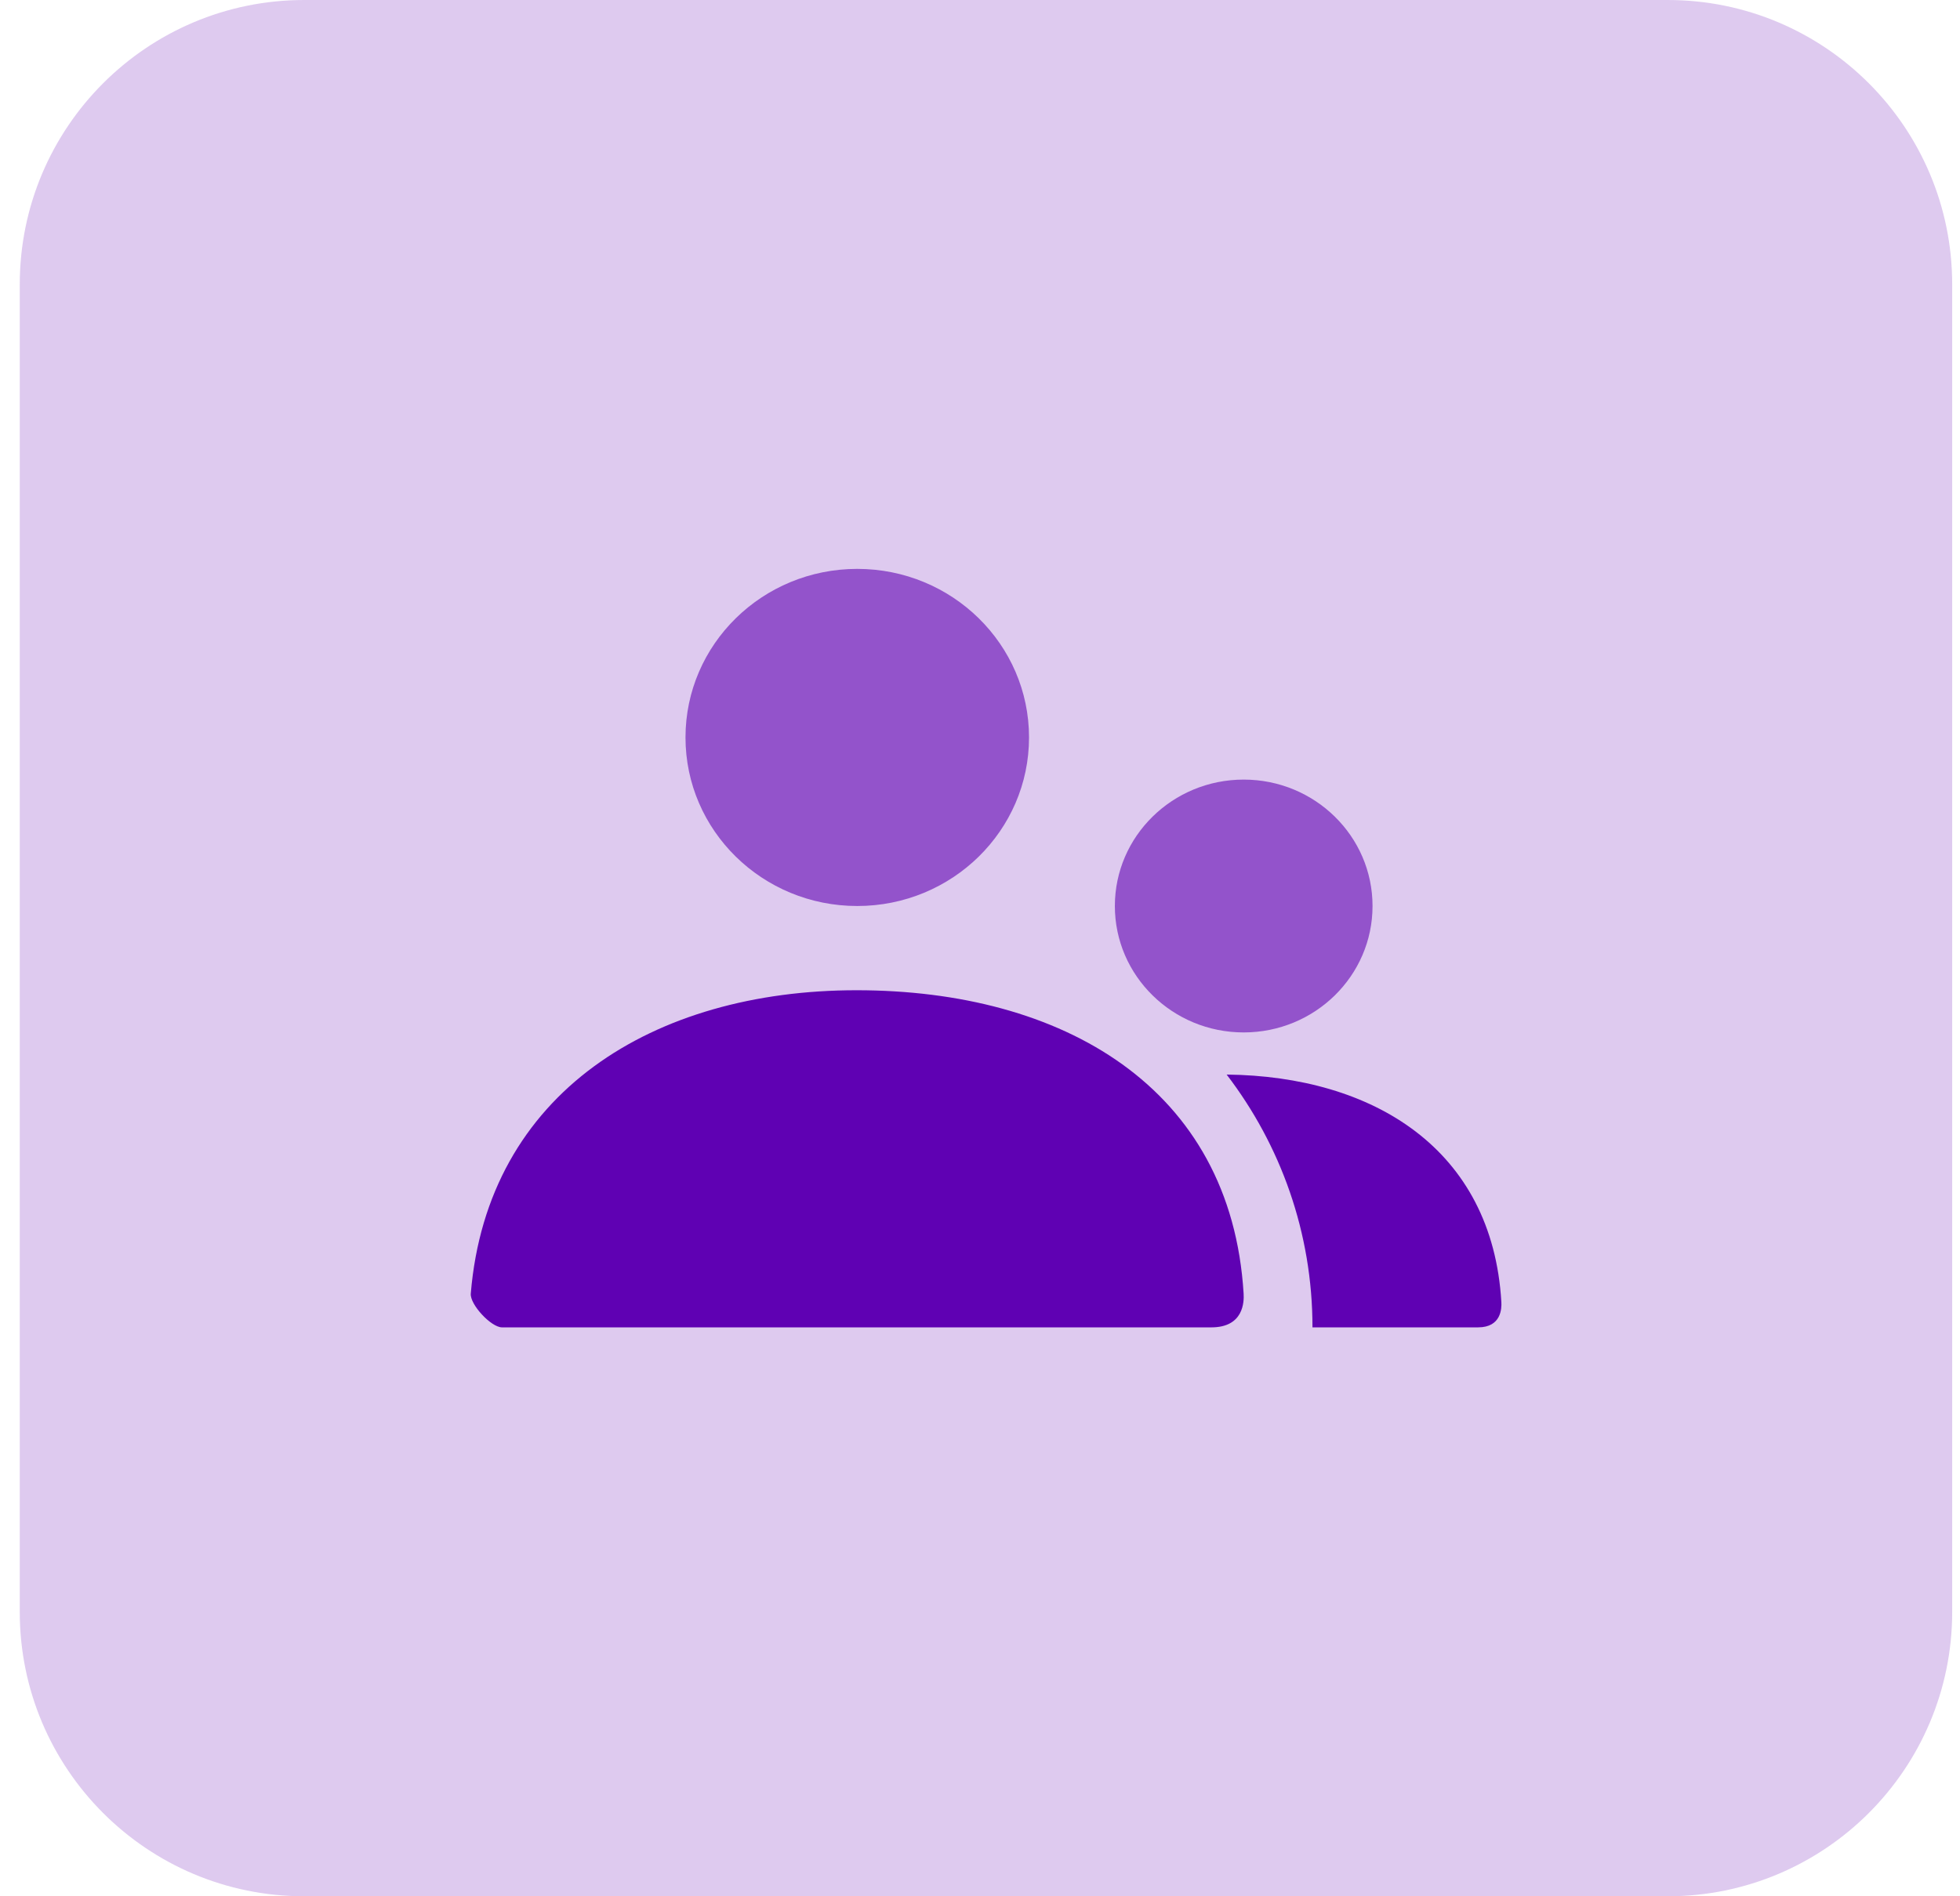 <svg width="62" height="60" viewBox="0 0 62 60" fill="none" xmlns="http://www.w3.org/2000/svg">
<path opacity="0.21" d="M0.625 9C0.625 4.029 4.654 0 9.625 0H52.753C57.723 0 61.753 4.029 61.753 9V51C61.753 55.971 57.723 60 52.753 60H9.625C4.654 60 0.625 55.971 0.625 51V9Z" fill="#5F01B3"/>
<path opacity="0.588" fill-rule="evenodd" clip-rule="evenodd" d="M21.684 23.333C21.684 26.279 24.116 28.667 27.117 28.667C30.118 28.667 32.551 26.279 32.551 23.333C32.551 20.388 30.118 18 27.117 18C24.116 18 21.684 20.388 21.684 23.333ZM35.266 28.667C35.266 30.876 37.091 32.667 39.341 32.667C41.592 32.667 43.417 30.876 43.417 28.667C43.417 26.458 41.592 24.667 39.341 24.667C37.091 24.667 35.266 26.458 35.266 28.667Z" fill="#5F01B3"/>
<path fill-rule="evenodd" clip-rule="evenodd" d="M27.094 31.332C20.68 31.332 15.418 34.567 14.892 40.931C14.863 41.278 15.538 41.999 15.879 41.999H38.319C39.339 41.999 39.355 41.193 39.339 40.932C38.941 34.39 33.597 31.332 27.094 31.332ZM46.755 41.999H41.517C41.517 38.998 40.507 36.228 38.802 34C43.429 34.05 47.207 36.346 47.492 41.199C47.503 41.395 47.492 41.999 46.755 41.999Z" fill="#5F01B3"/>
</svg>

